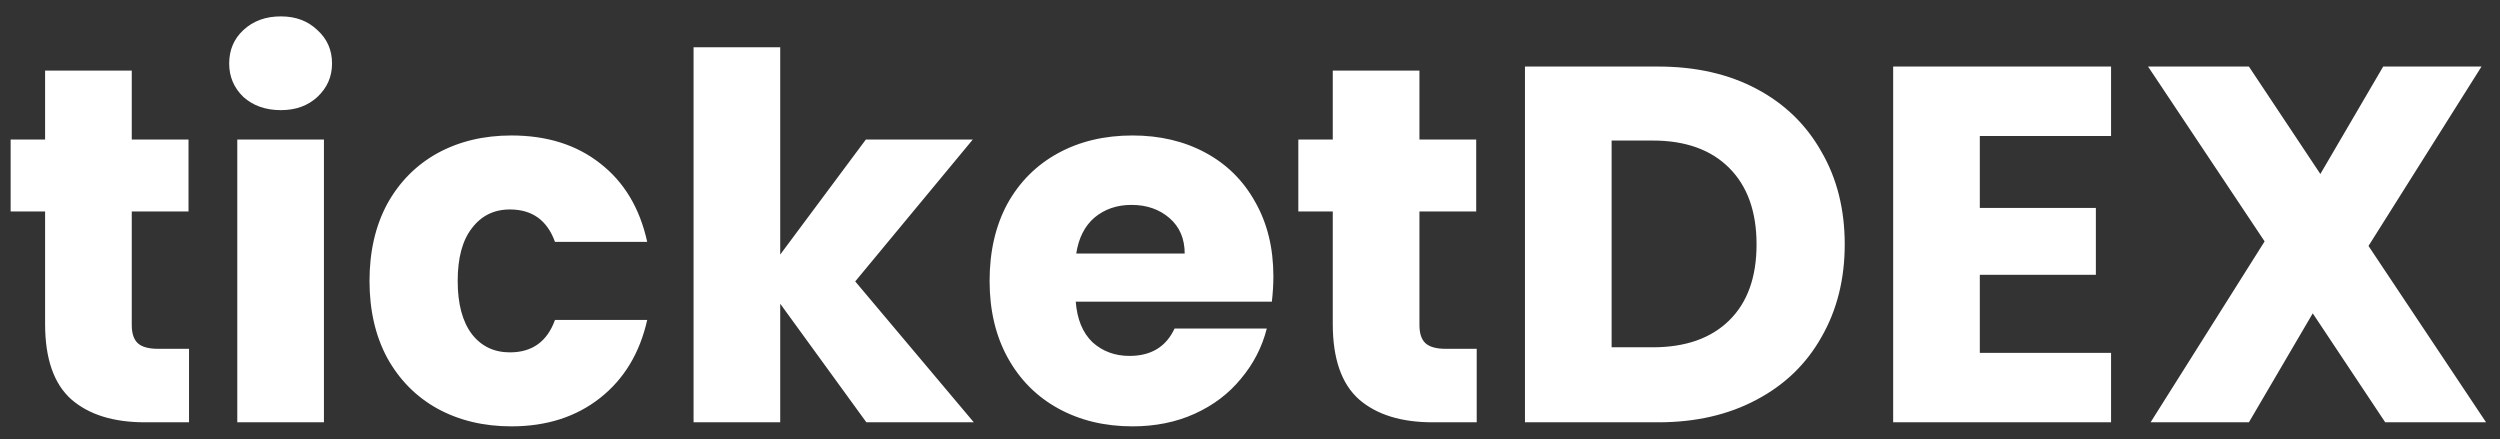 <svg width="148" height="26" viewBox="0 0 148 26" fill="none" xmlns="http://www.w3.org/2000/svg">
<rect x="0" y="0" width="148" height="26" fill="#333333" stroke="none"/>
<path d="M11.19 20.65V25H8.58C6.72 25 5.27 24.55 4.23 23.65C3.19 22.73 2.67 21.24 2.67 19.18V12.52H0.63V8.26H2.67V4.18H7.8V8.26H11.16V12.52H7.8V19.24C7.8 19.74 7.92 20.1 8.16 20.32C8.4 20.54 8.8 20.65 9.36 20.65H11.19ZM16.628 6.52C15.727 6.52 14.988 6.26 14.408 5.74C13.848 5.2 13.568 4.54 13.568 3.76C13.568 2.96 13.848 2.3 14.408 1.78C14.988 1.24 15.727 0.97 16.628 0.97C17.508 0.97 18.227 1.24 18.788 1.78C19.367 2.3 19.657 2.96 19.657 3.76C19.657 4.54 19.367 5.2 18.788 5.74C18.227 6.26 17.508 6.52 16.628 6.52ZM19.177 8.26V25H14.047V8.26H19.177ZM21.875 16.63C21.875 14.89 22.225 13.37 22.925 12.07C23.645 10.77 24.635 9.77 25.895 9.07C27.175 8.37 28.635 8.02 30.275 8.02C32.375 8.02 34.125 8.57 35.525 9.67C36.945 10.77 37.875 12.32 38.315 14.32H32.855C32.395 13.04 31.505 12.4 30.185 12.4C29.245 12.4 28.495 12.77 27.935 13.51C27.375 14.23 27.095 15.27 27.095 16.63C27.095 17.99 27.375 19.04 27.935 19.78C28.495 20.5 29.245 20.86 30.185 20.86C31.505 20.86 32.395 20.22 32.855 18.94H38.315C37.875 20.9 36.945 22.44 35.525 23.56C34.105 24.68 32.355 25.24 30.275 25.24C28.635 25.24 27.175 24.89 25.895 24.19C24.635 23.49 23.645 22.49 22.925 21.19C22.225 19.89 21.875 18.37 21.875 16.63ZM51.289 25L46.189 17.98V25H41.059V2.8H46.189V15.07L51.259 8.26H57.589L50.629 16.66L57.649 25H51.289ZM75.384 16.36C75.384 16.84 75.354 17.34 75.294 17.86H63.684C63.764 18.9 64.094 19.7 64.674 20.26C65.274 20.8 66.004 21.07 66.864 21.07C68.144 21.07 69.034 20.53 69.534 19.45H74.994C74.714 20.55 74.204 21.54 73.464 22.42C72.744 23.3 71.834 23.99 70.734 24.49C69.634 24.99 68.404 25.24 67.044 25.24C65.404 25.24 63.944 24.89 62.664 24.19C61.384 23.49 60.384 22.49 59.664 21.19C58.944 19.89 58.584 18.37 58.584 16.63C58.584 14.89 58.934 13.37 59.634 12.07C60.354 10.77 61.354 9.77 62.634 9.07C63.914 8.37 65.384 8.02 67.044 8.02C68.664 8.02 70.104 8.36 71.364 9.04C72.624 9.72 73.604 10.69 74.304 11.95C75.024 13.21 75.384 14.68 75.384 16.36ZM70.134 15.01C70.134 14.13 69.834 13.43 69.234 12.91C68.634 12.39 67.884 12.13 66.984 12.13C66.124 12.13 65.394 12.38 64.794 12.88C64.214 13.38 63.854 14.09 63.714 15.01H70.134ZM87.421 20.65V25H84.811C82.951 25 81.501 24.55 80.46 23.65C79.421 22.73 78.9 21.24 78.9 19.18V12.52H76.861V8.26H78.9V4.18H84.031V8.26H87.391V12.52H84.031V19.24C84.031 19.74 84.15 20.1 84.391 20.32C84.63 20.54 85.031 20.65 85.591 20.65H87.421ZM98.168 3.94C100.388 3.94 102.328 4.38 103.988 5.26C105.648 6.14 106.928 7.38 107.828 8.98C108.748 10.56 109.208 12.39 109.208 14.47C109.208 16.53 108.748 18.36 107.828 19.96C106.928 21.56 105.638 22.8 103.958 23.68C102.298 24.56 100.368 25 98.168 25H90.278V3.94H98.168ZM97.838 20.56C99.778 20.56 101.288 20.03 102.368 18.97C103.448 17.91 103.988 16.41 103.988 14.47C103.988 12.53 103.448 11.02 102.368 9.94C101.288 8.86 99.778 8.32 97.838 8.32H95.408V20.56H97.838ZM117.205 8.05V12.31H124.075V16.27H117.205V20.89H124.975V25H112.075V3.94H124.975V8.05H117.205ZM141.205 25L136.915 18.55L133.135 25H127.315L134.065 14.29L127.165 3.94H133.135L137.365 10.3L141.085 3.94H146.905L140.215 14.56L147.175 25H141.205Z" fill="white"/>
</svg>
